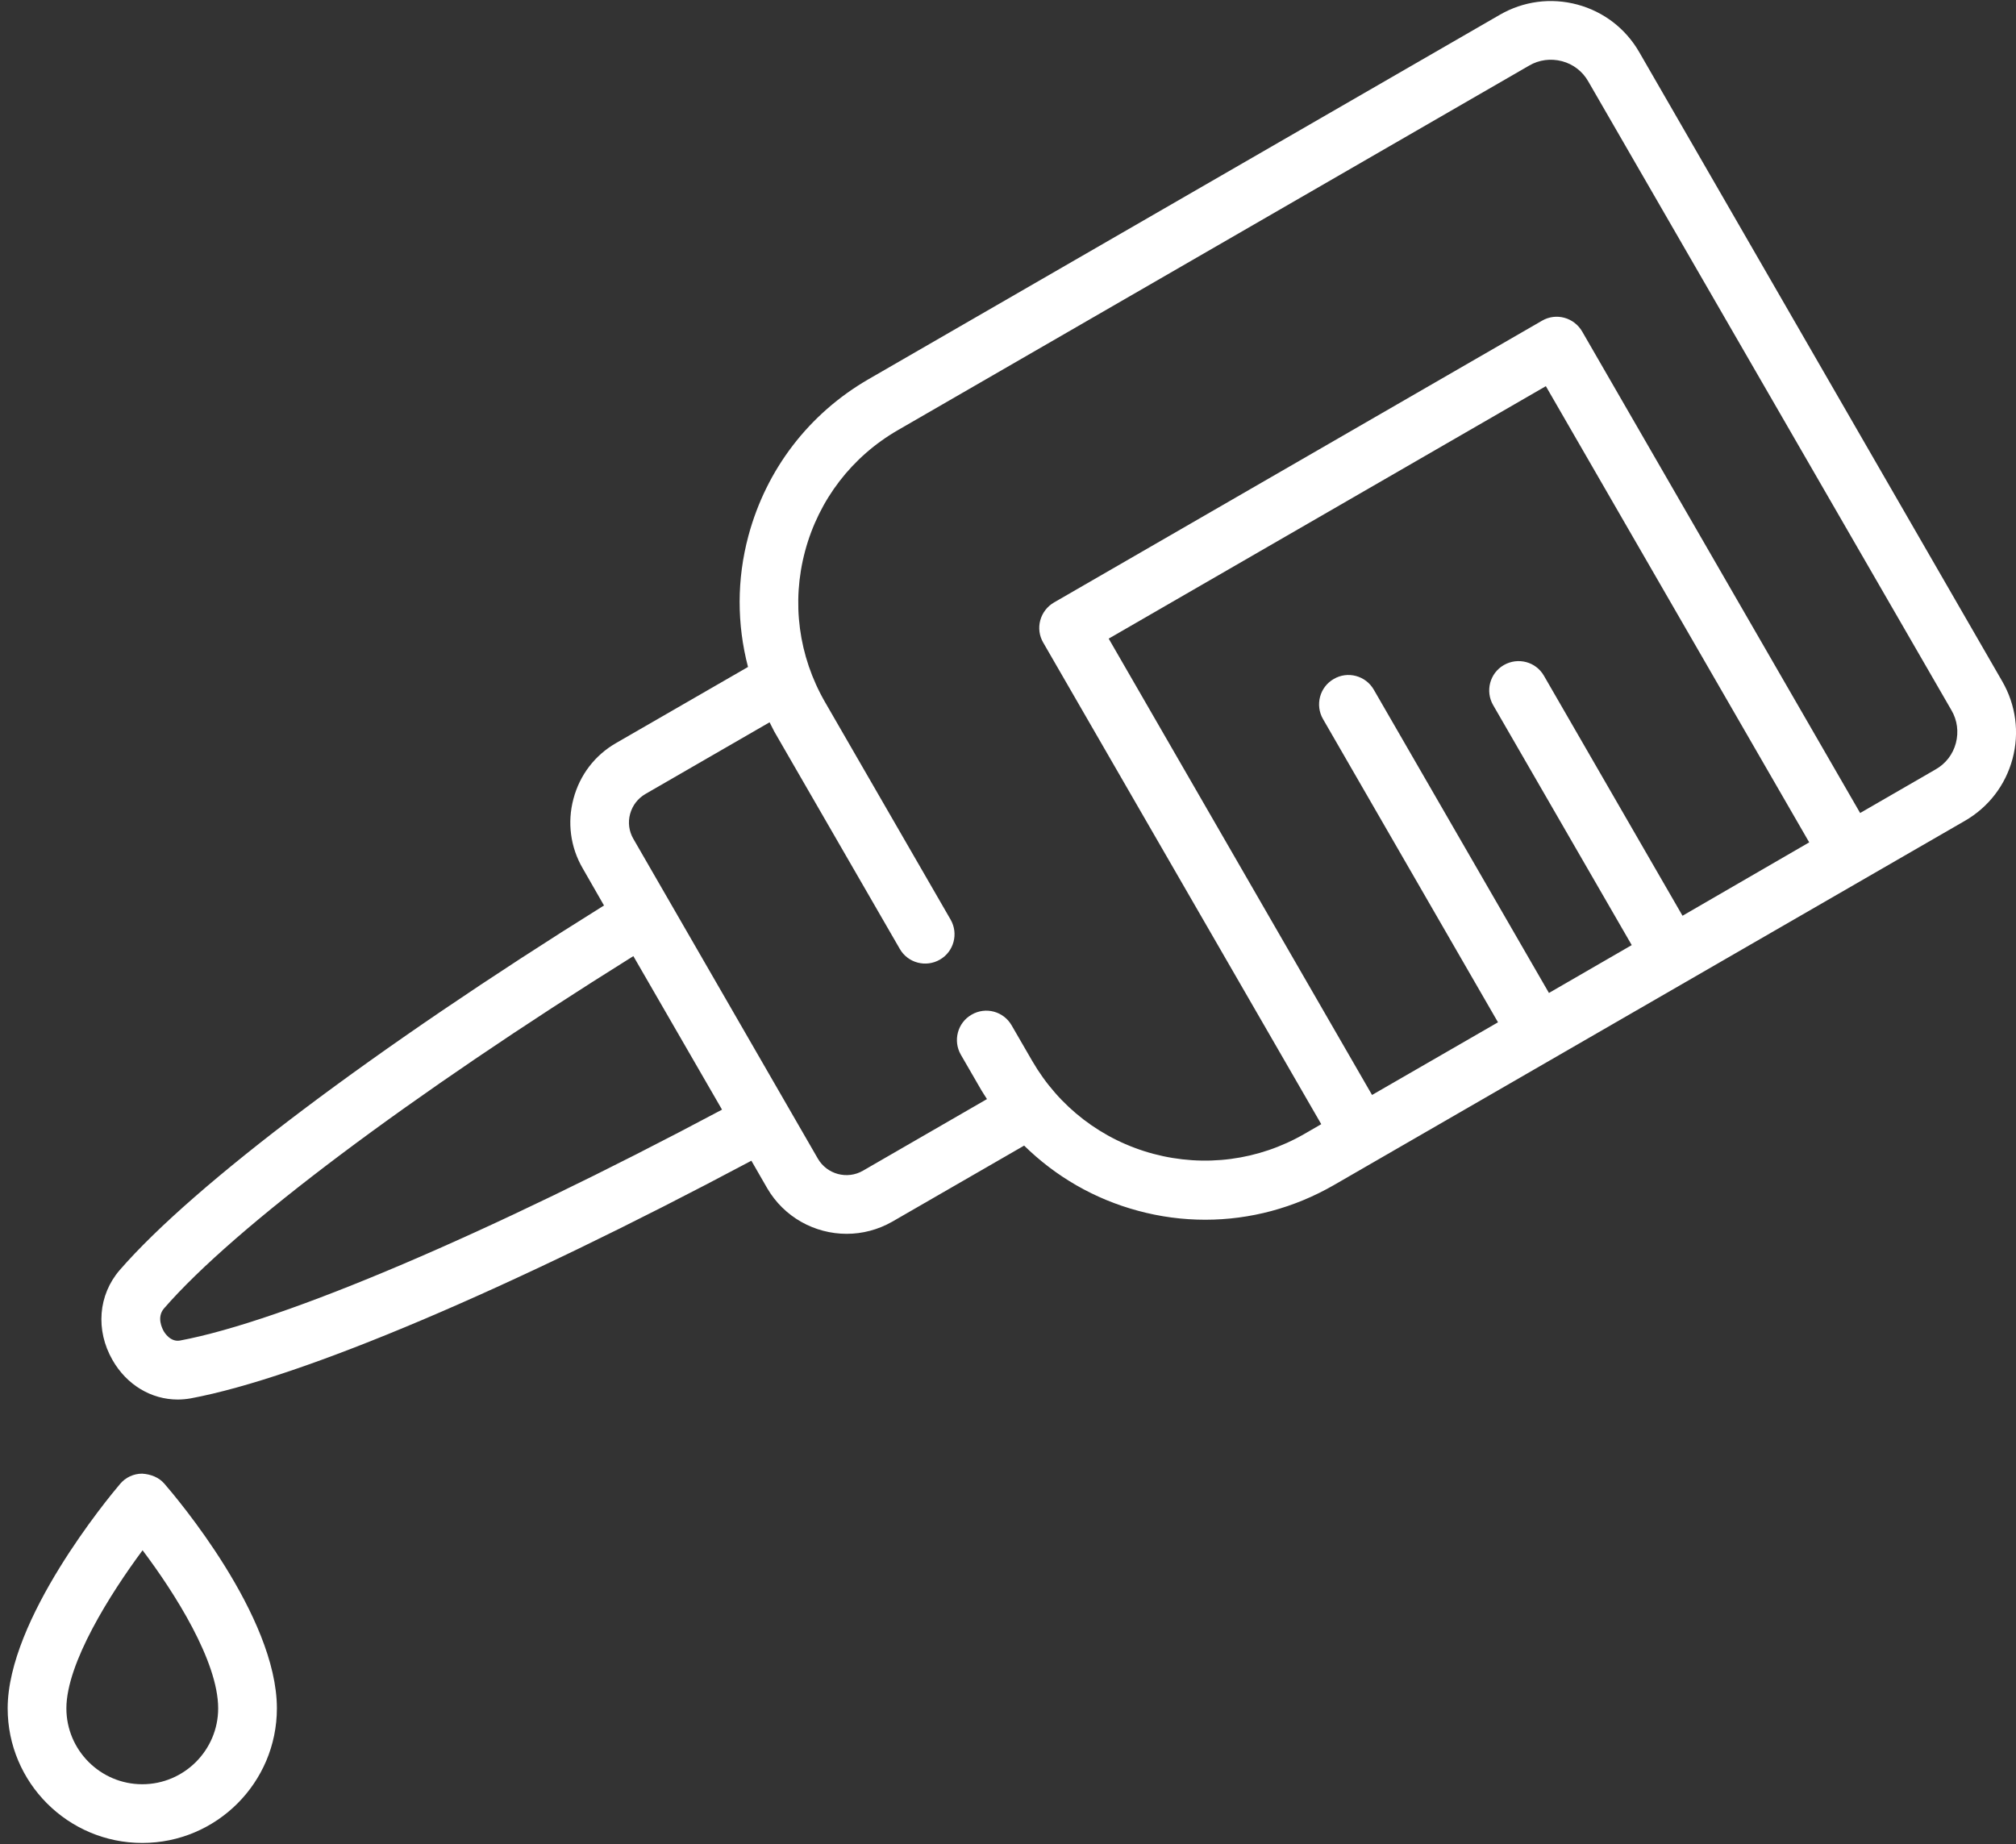 <svg width="223" height="204" viewBox="0 0 223 204" fill="none" xmlns="http://www.w3.org/2000/svg">
<rect x="0" y="0" width="223" height="204" fill="#333333" stroke="none"/>
<path d="M66.811 100.172C41.447 115.988 21.474 131.024 13.242 140.507C10.871 143.252 10.546 147.149 12.446 150.461C14.021 153.222 16.749 154.829 19.656 154.829C20.143 154.829 20.63 154.781 21.101 154.699C33.377 152.41 56.468 142.602 83.114 128.41L84.852 131.43C86.735 134.678 90.145 136.497 93.653 136.497C95.374 136.497 97.111 136.058 98.703 135.149L113.285 126.737C116.76 130.147 121.046 132.648 125.885 133.947C128.337 134.613 130.838 134.938 133.322 134.938C138.275 134.938 143.146 133.639 147.547 131.106L217.354 90.803C219.969 89.292 221.836 86.857 222.616 83.95C223.395 81.043 222.989 77.991 221.479 75.376L181.322 5.764C179.812 3.149 177.376 1.282 174.47 0.503C171.547 -0.277 168.51 0.129 165.896 1.639L96.088 41.942C89.48 45.758 84.77 51.912 82.789 59.268C81.49 64.091 81.507 69.06 82.741 73.785L68.159 82.196C65.804 83.544 64.132 85.736 63.434 88.367C62.735 90.981 63.093 93.725 64.457 96.064L66.811 100.172ZM19.916 148.302C18.86 148.497 18.194 147.441 18.081 147.214C17.951 146.97 17.301 145.72 18.146 144.746C25.956 135.75 45.312 121.233 70.059 105.774L79.867 122.759C54.227 136.415 31.38 146.158 19.916 148.302ZM186.112 101.309L170.784 74.759C169.891 73.201 167.91 72.681 166.351 73.574C164.792 74.467 164.272 76.464 165.165 78.007L180.494 104.556L171.336 109.85L151.964 76.302C151.071 74.743 149.073 74.207 147.531 75.117C145.972 76.01 145.452 78.007 146.345 79.55L165.701 113.097L151.769 121.135L122.638 70.651L170.995 42.722L200.126 93.19L186.112 101.309ZM69.701 90.039C69.961 89.098 70.562 88.318 71.406 87.831L85.128 79.907C85.306 80.248 85.469 80.589 85.647 80.93L99.531 104.978C100.424 106.537 102.421 107.057 103.964 106.164C105.523 105.271 106.042 103.273 105.149 101.731L91.266 77.682C88.327 72.583 87.531 66.64 89.057 60.957C90.584 55.274 94.237 50.516 99.336 47.577L169.144 7.258C170.248 6.608 171.547 6.446 172.781 6.77C174.015 7.095 175.054 7.891 175.688 9.011L215.861 78.575C216.51 79.68 216.673 80.978 216.348 82.213C216.023 83.447 215.227 84.486 214.107 85.119L205.76 89.942L175.006 36.665C174.567 35.918 173.869 35.382 173.041 35.155C172.213 34.927 171.319 35.041 170.573 35.479L116.581 66.656C115.834 67.095 115.298 67.793 115.071 68.621C114.843 69.45 114.957 70.343 115.396 71.09L146.15 124.367L144.299 125.438C139.201 128.378 133.257 129.157 127.574 127.647C121.891 126.12 117.133 122.467 114.178 117.368L111.904 113.438C111.011 111.88 109.03 111.344 107.471 112.253C105.912 113.146 105.393 115.143 106.286 116.686L108.559 120.616C108.754 120.957 108.981 121.265 109.176 121.59L95.455 129.514C93.718 130.521 91.477 129.92 90.47 128.183L70.059 92.8C69.572 91.956 69.442 90.981 69.701 90.039Z" fill="white"/>
<path d="M15.738 203.884C23.954 203.884 30.628 197.21 30.628 188.994C30.628 178.748 19.456 165.611 18.19 164.149C17.573 163.435 16.696 163.094 15.722 163.029C14.78 163.029 13.871 163.451 13.27 164.182C11.987 165.692 0.848 179.137 0.848 188.994C0.848 197.21 7.522 203.884 15.738 203.884ZM15.771 171.505C19.31 176.198 24.133 183.781 24.133 188.994C24.133 193.622 20.366 197.389 15.738 197.389C11.11 197.389 7.343 193.622 7.343 188.994C7.343 183.992 12.214 176.296 15.771 171.505Z" fill="white"/>
</svg>
